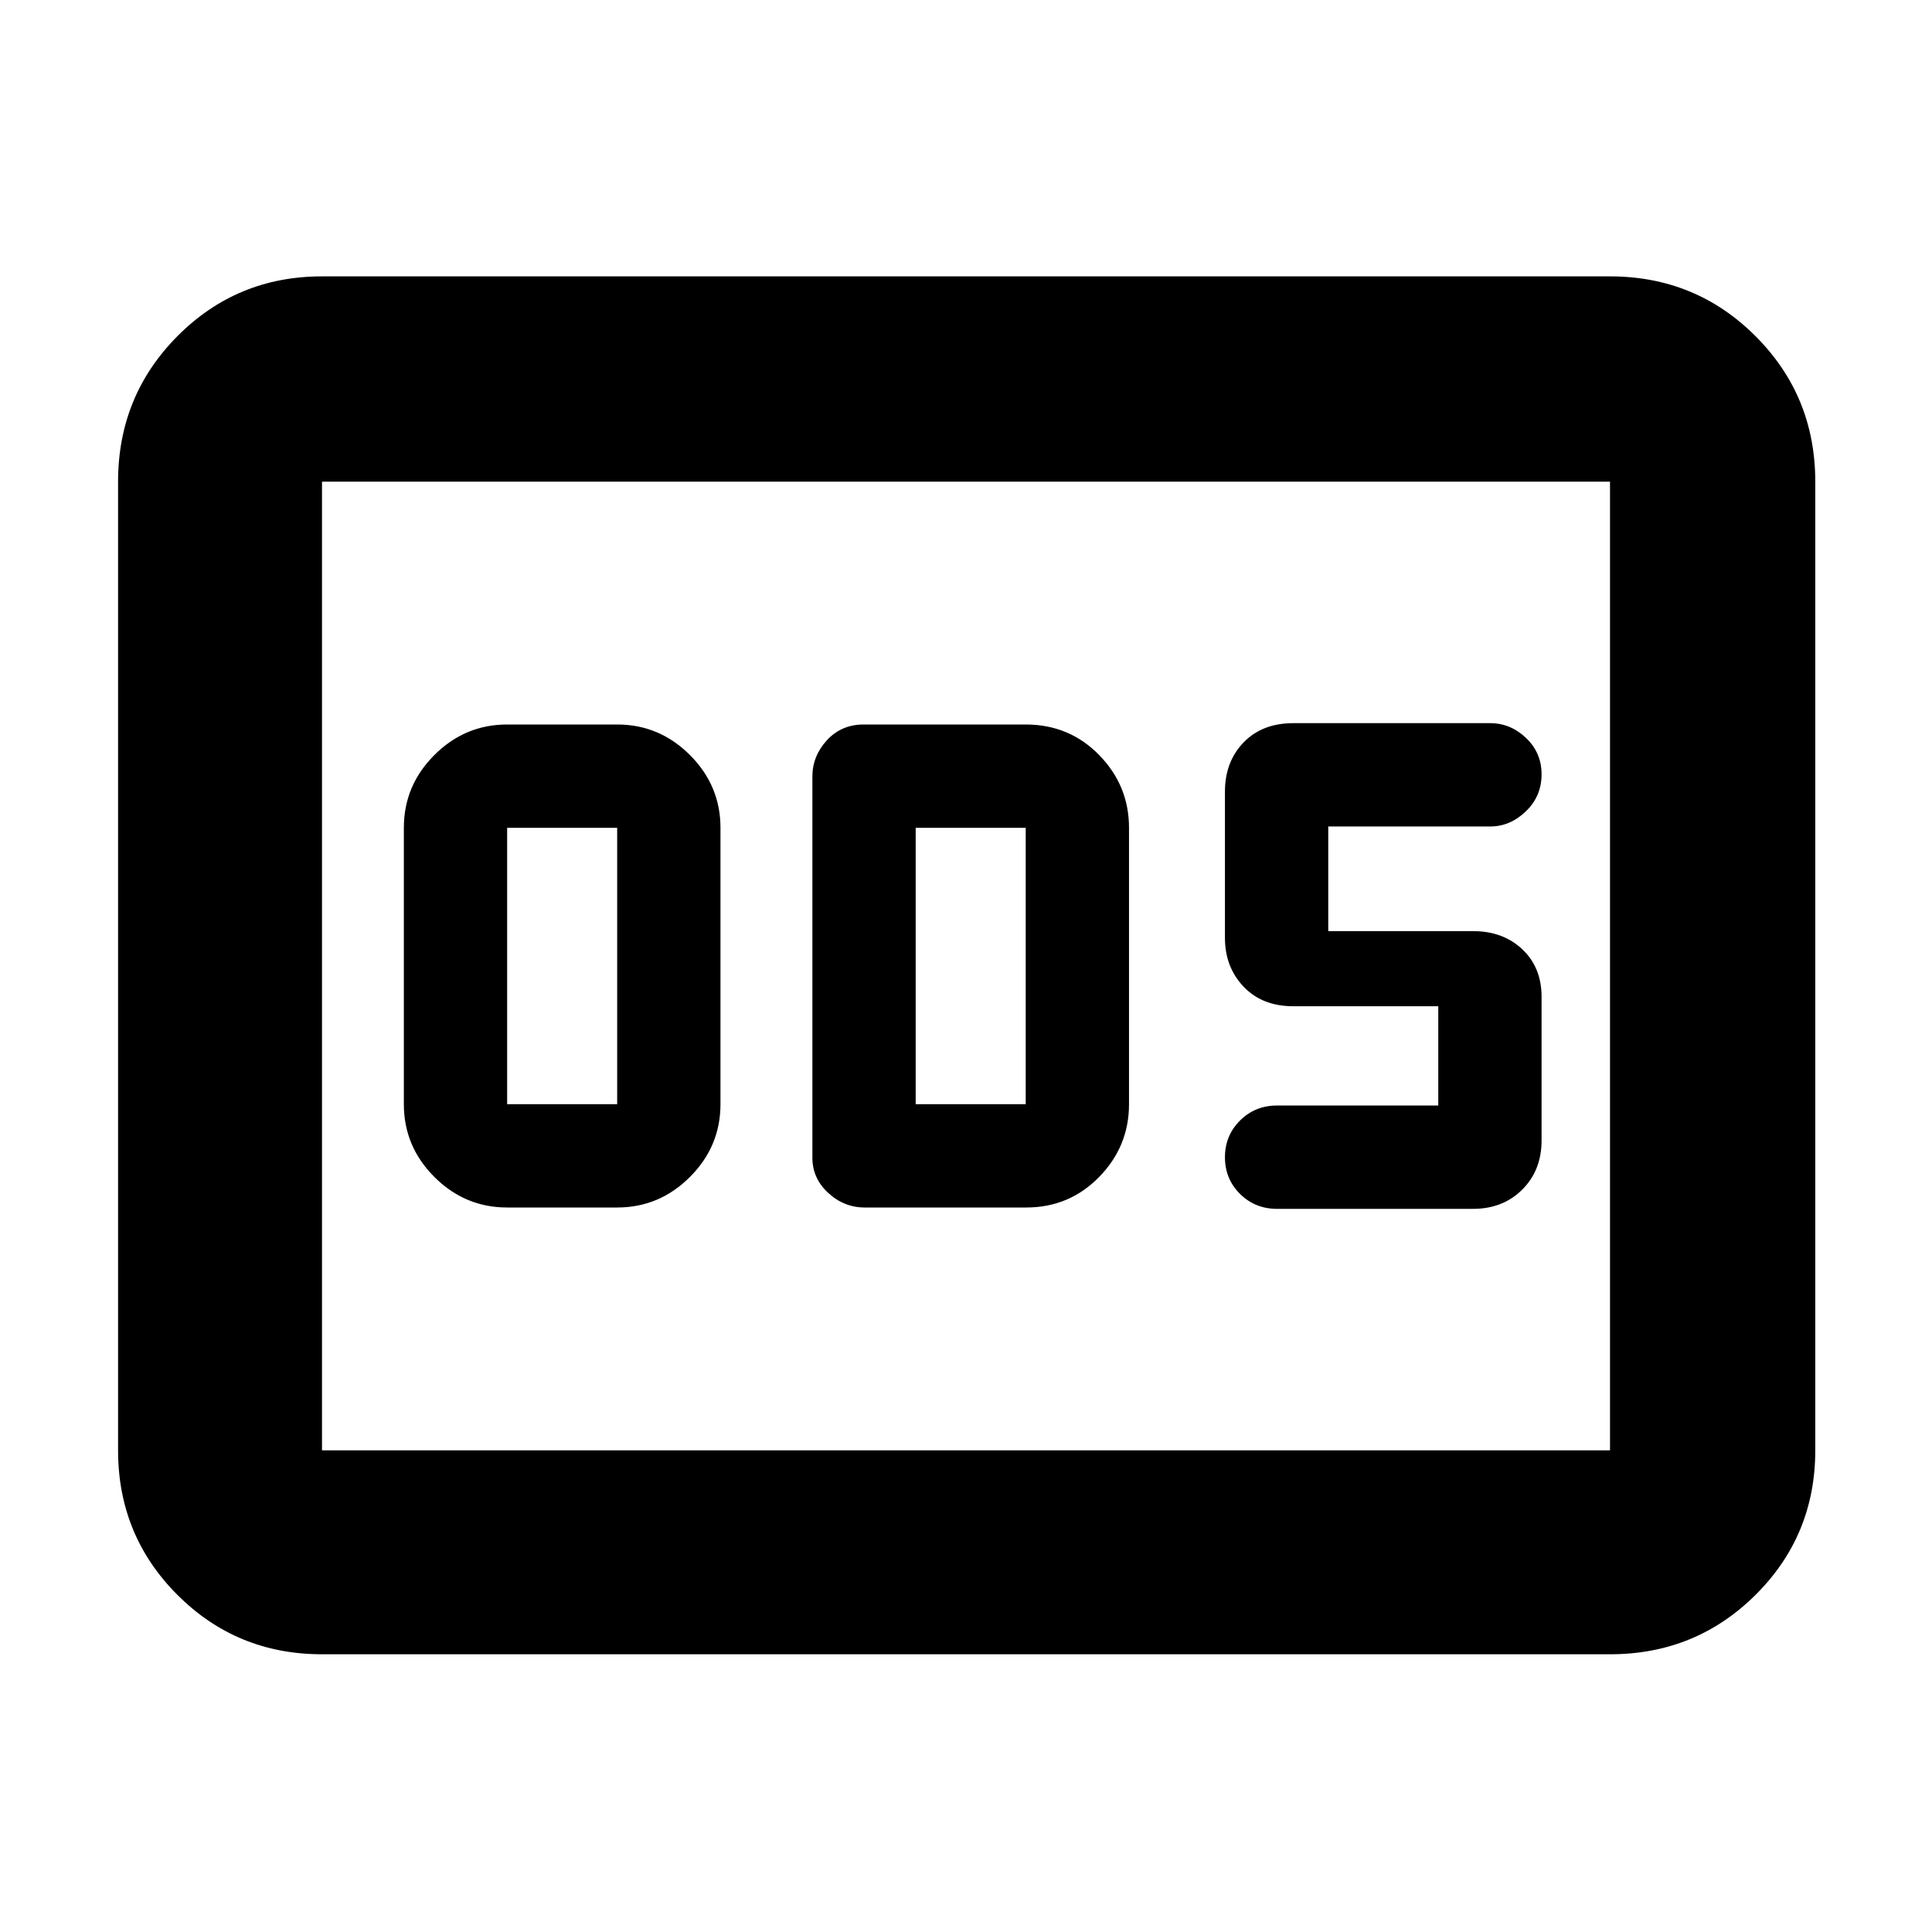 <svg xmlns="http://www.w3.org/2000/svg" height="40" viewBox="0 -960 960 960" width="40"><path d="M252-360h54.67q20.98 0 36.15-15.17Q358-390.35 358-411.33v-137.34q0-20.98-15.18-36.16Q327.65-600 306.67-600H252q-20.98 0-36.16 15.17-15.17 15.18-15.17 36.16v137.34q0 20.98 15.17 36.16Q231.02-360 252-360Zm0-51.33v-137.34h54.67v137.34H252ZM429.67-360h80.28q21.37 0 36.21-15.17Q561-390.35 561-411.33v-137.34q0-20.98-14.84-36.16Q531.32-600 509.67-600h-80.5q-11.14 0-18.32 7.87-7.18 7.86-7.18 18v189.39q0 10.24 7.86 17.49 7.87 7.25 18.14 7.25ZM455-411.33v-137.34h54.67v137.34H455Zm277 52q14.83 0 24.42-9.59 9.58-9.58 9.58-24.41v-71.34q0-14.61-9.58-23.64-9.59-9.02-24.42-9.02h-72v-52h80.5q9.89 0 17.69-7.52 7.81-7.52 7.81-18.39 0-10.74-7.73-18.08-7.74-7.35-17.77-7.35h-97.83q-15.5 0-24.75 9.59-9.25 9.58-9.25 24.41V-494q0 14.52 9.25 24.26 9.25 9.74 24.75 9.74h72v49.33H634.5q-10.84 0-18.34 7.46-7.49 7.46-7.49 18.25t7.49 18.21q7.5 7.42 18.34 7.42H732ZM160-138q-42.33 0-71.83-29.5-29.5-29.51-29.5-71.83v-481.34q0-42.6 29.5-72.3 29.5-29.7 71.83-29.7h640q42.6 0 72.3 29.7 29.7 29.7 29.7 72.3v481.34q0 42.32-29.7 71.83Q842.6-138 800-138H160Zm0-101.33h640v-481.34H160v481.34Zm0 0v-481.34 481.34Z"/></svg>